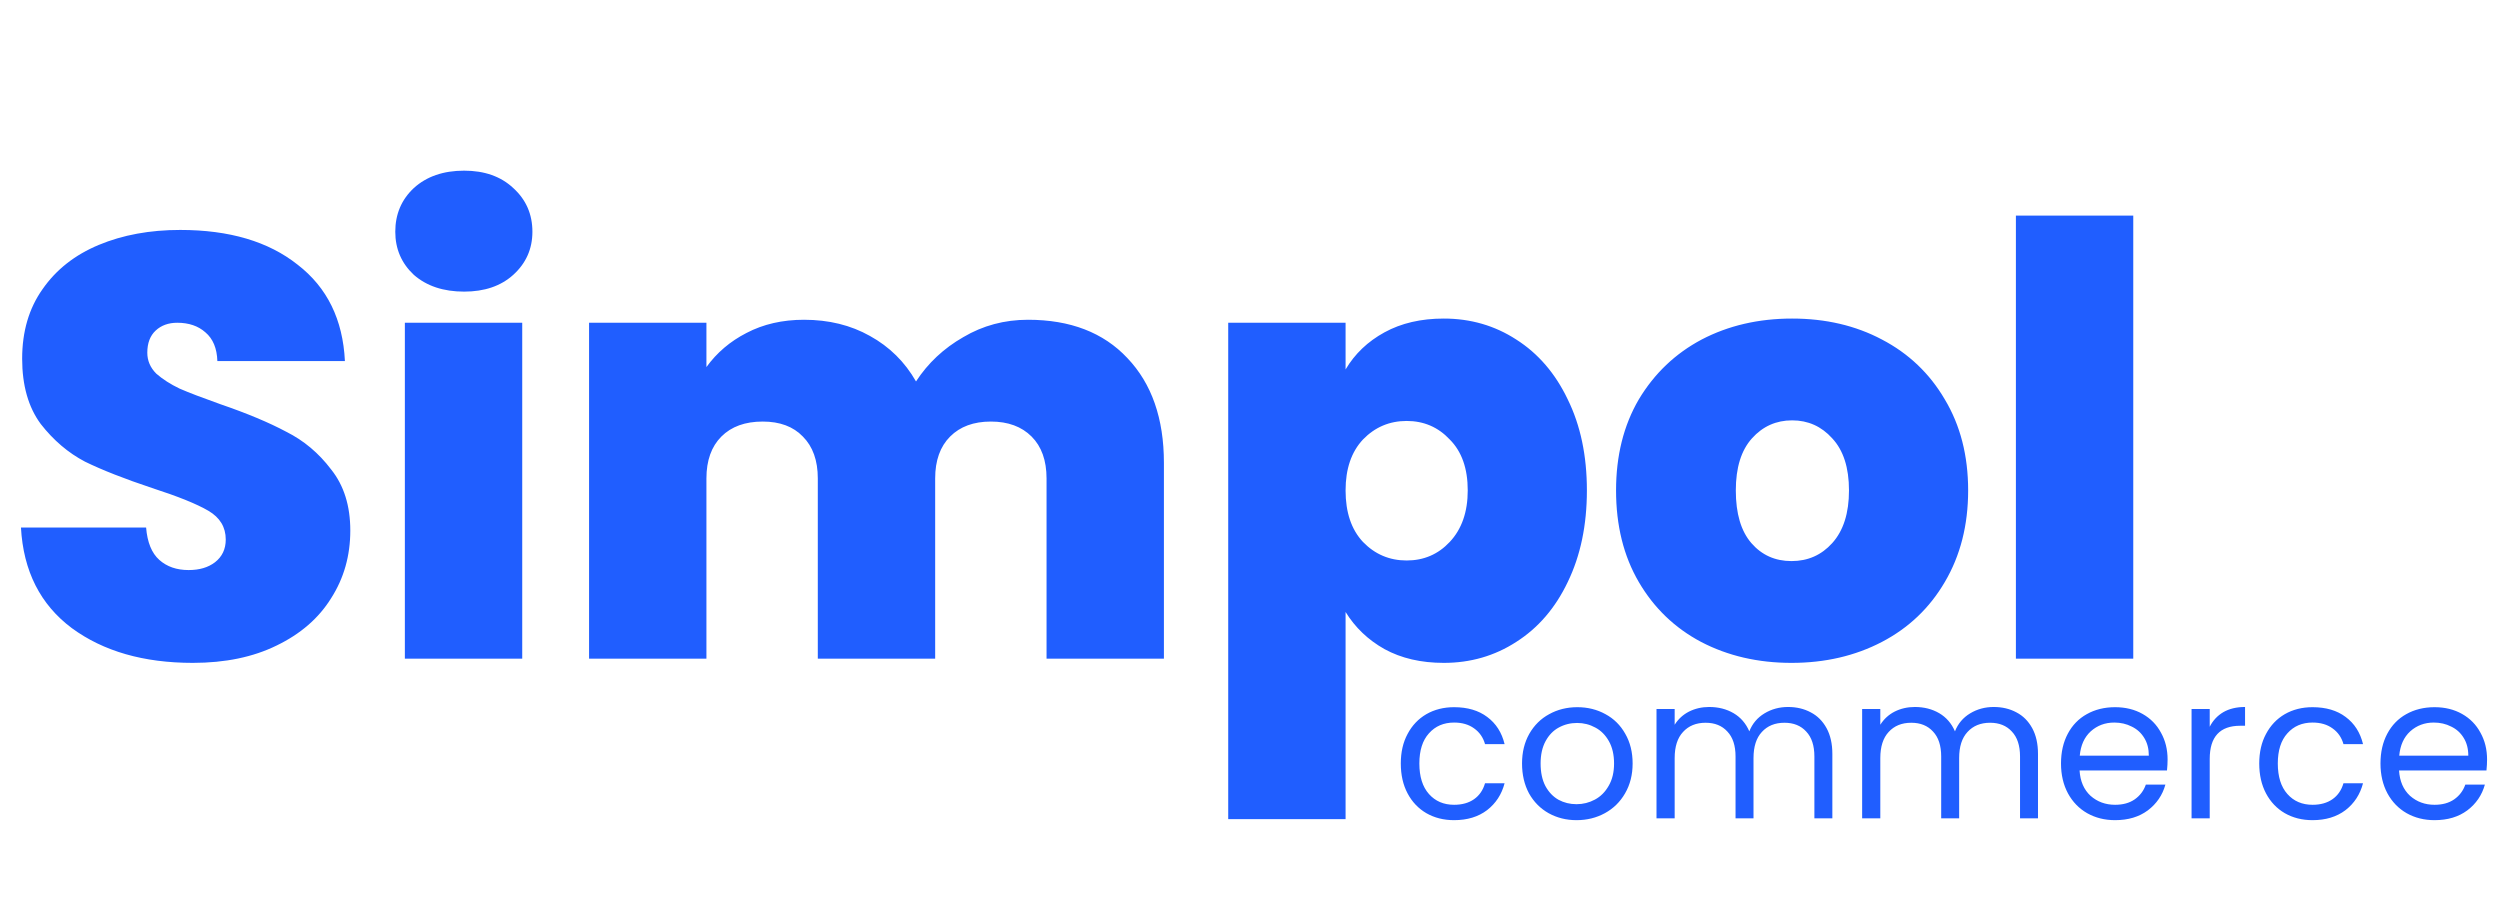 <svg width="501" height="180" viewBox="0 0 501 180" fill="none" xmlns="http://www.w3.org/2000/svg">
<path d="M38.64 132.84C28.8 132.84 20.72 130.52 14.4 125.88C8.08 121.16 4.68 114.44 4.2 105.72H29.28C29.52 108.68 30.4 110.84 31.92 112.2C33.44 113.56 35.4 114.24 37.8 114.24C39.96 114.24 41.72 113.72 43.08 112.68C44.52 111.56 45.24 110.04 45.24 108.12C45.24 105.64 44.08 103.72 41.76 102.36C39.44 101 35.68 99.48 30.48 97.8C24.96 95.96 20.48 94.2 17.04 92.52C13.68 90.76 10.72 88.24 8.16 84.96C5.68 81.6 4.44 77.24 4.44 71.88C4.44 66.44 5.8 61.8 8.52 57.96C11.24 54.04 15 51.08 19.8 49.08C24.6 47.08 30.04 46.08 36.12 46.08C45.96 46.08 53.8 48.4 59.64 53.04C65.56 57.6 68.72 64.04 69.12 72.36H43.56C43.48 69.8 42.68 67.88 41.16 66.6C39.72 65.32 37.84 64.68 35.52 64.68C33.76 64.68 32.32 65.2 31.2 66.24C30.08 67.28 29.52 68.76 29.52 70.68C29.52 72.28 30.12 73.68 31.32 74.88C32.6 76 34.16 77 36 77.88C37.84 78.68 40.56 79.72 44.16 81C49.52 82.84 53.92 84.68 57.36 86.52C60.88 88.28 63.88 90.8 66.36 94.08C68.92 97.28 70.2 101.36 70.2 106.32C70.2 111.36 68.92 115.88 66.36 119.88C63.88 123.88 60.24 127.04 55.44 129.36C50.72 131.68 45.12 132.84 38.64 132.84ZM93.014 58.44C88.854 58.44 85.494 57.32 82.934 55.08C80.454 52.76 79.214 49.88 79.214 46.44C79.214 42.92 80.454 40 82.934 37.68C85.494 35.36 88.854 34.2 93.014 34.2C97.094 34.2 100.374 35.36 102.854 37.68C105.414 40 106.694 42.92 106.694 46.44C106.694 49.88 105.414 52.76 102.854 55.08C100.374 57.32 97.094 58.44 93.014 58.44ZM104.654 64.68V132H81.134V64.68H104.654ZM206.008 64.08C214.488 64.08 221.128 66.64 225.928 71.76C230.808 76.88 233.248 83.88 233.248 92.76V132H209.728V95.88C209.728 92.28 208.728 89.48 206.728 87.48C204.728 85.48 202.008 84.48 198.568 84.48C195.128 84.48 192.408 85.48 190.408 87.48C188.408 89.48 187.408 92.28 187.408 95.88V132H163.888V95.88C163.888 92.28 162.888 89.48 160.888 87.48C158.968 85.48 156.288 84.48 152.848 84.48C149.328 84.48 146.568 85.48 144.568 87.48C142.568 89.48 141.568 92.28 141.568 95.88V132H118.048V64.68H141.568V73.56C143.648 70.68 146.328 68.4 149.608 66.72C152.968 64.96 156.808 64.08 161.128 64.08C166.088 64.08 170.488 65.16 174.328 67.32C178.248 69.48 181.328 72.52 183.568 76.44C185.968 72.76 189.128 69.8 193.048 67.56C196.968 65.24 201.288 64.08 206.008 64.08ZM269.654 74.04C271.494 70.92 274.094 68.44 277.454 66.6C280.814 64.76 284.774 63.84 289.334 63.84C294.694 63.84 299.534 65.24 303.854 68.04C308.254 70.84 311.694 74.84 314.174 80.04C316.734 85.24 318.014 91.32 318.014 98.28C318.014 105.24 316.734 111.36 314.174 116.64C311.694 121.84 308.254 125.84 303.854 128.64C299.534 131.44 294.694 132.84 289.334 132.84C284.774 132.84 280.814 131.92 277.454 130.08C274.174 128.24 271.574 125.76 269.654 122.64V164.16H246.134V64.68H269.654V74.04ZM294.134 98.28C294.134 93.88 292.934 90.48 290.534 88.08C288.214 85.6 285.334 84.36 281.894 84.36C278.454 84.36 275.534 85.6 273.134 88.08C270.814 90.56 269.654 93.96 269.654 98.28C269.654 102.68 270.814 106.12 273.134 108.6C275.534 111.08 278.454 112.32 281.894 112.32C285.334 112.32 288.214 111.08 290.534 108.6C292.934 106.04 294.134 102.6 294.134 98.28ZM359.017 132.84C352.297 132.84 346.257 131.44 340.897 128.64C335.617 125.84 331.457 121.84 328.417 116.64C325.377 111.44 323.857 105.32 323.857 98.28C323.857 91.32 325.377 85.24 328.417 80.04C331.537 74.84 335.737 70.84 341.017 68.04C346.377 65.24 352.417 63.84 359.137 63.84C365.857 63.84 371.857 65.24 377.137 68.04C382.497 70.84 386.697 74.84 389.737 80.04C392.857 85.24 394.417 91.32 394.417 98.28C394.417 105.24 392.857 111.36 389.737 116.64C386.697 121.84 382.497 125.84 377.137 128.64C371.777 131.44 365.737 132.84 359.017 132.84ZM359.017 112.44C362.297 112.44 365.017 111.24 367.177 108.84C369.417 106.36 370.537 102.84 370.537 98.28C370.537 93.72 369.417 90.24 367.177 87.84C365.017 85.44 362.337 84.24 359.137 84.24C355.937 84.24 353.257 85.44 351.097 87.84C348.937 90.24 347.857 93.72 347.857 98.28C347.857 102.92 348.897 106.44 350.977 108.84C353.057 111.24 355.737 112.44 359.017 112.44ZM427.506 43.2V132H403.986V43.2H427.506Z" fill="#205EFF"/>
<path d="M280.72 153C280.72 150.733 281.173 148.76 282.08 147.08C282.987 145.373 284.24 144.053 285.84 143.12C287.467 142.187 289.32 141.72 291.4 141.72C294.093 141.72 296.307 142.373 298.04 143.68C299.8 144.987 300.96 146.8 301.52 149.12H297.6C297.227 147.787 296.493 146.733 295.4 145.96C294.333 145.187 293 144.8 291.4 144.8C289.32 144.8 287.64 145.52 286.36 146.96C285.08 148.373 284.44 150.387 284.44 153C284.44 155.64 285.08 157.68 286.36 159.12C287.64 160.56 289.32 161.28 291.4 161.28C293 161.28 294.333 160.907 295.4 160.16C296.467 159.413 297.2 158.347 297.6 156.96H301.52C300.933 159.2 299.76 161 298 162.36C296.24 163.693 294.04 164.36 291.4 164.36C289.32 164.36 287.467 163.893 285.84 162.96C284.24 162.027 282.987 160.707 282.08 159C281.173 157.293 280.72 155.293 280.72 153ZM315.937 164.36C313.884 164.36 312.017 163.893 310.337 162.96C308.684 162.027 307.377 160.707 306.417 159C305.484 157.267 305.017 155.267 305.017 153C305.017 150.76 305.497 148.787 306.457 147.08C307.444 145.347 308.777 144.027 310.457 143.12C312.137 142.187 314.017 141.72 316.097 141.72C318.177 141.72 320.057 142.187 321.737 143.12C323.417 144.027 324.737 145.333 325.697 147.04C326.684 148.747 327.177 150.733 327.177 153C327.177 155.267 326.67 157.267 325.657 159C324.67 160.707 323.324 162.027 321.617 162.96C319.91 163.893 318.017 164.36 315.937 164.36ZM315.937 161.16C317.244 161.16 318.47 160.853 319.617 160.24C320.764 159.627 321.684 158.707 322.377 157.48C323.097 156.253 323.457 154.76 323.457 153C323.457 151.24 323.11 149.747 322.417 148.52C321.724 147.293 320.817 146.387 319.697 145.8C318.577 145.187 317.364 144.88 316.057 144.88C314.724 144.88 313.497 145.187 312.377 145.8C311.284 146.387 310.404 147.293 309.737 148.52C309.07 149.747 308.737 151.24 308.737 153C308.737 154.787 309.057 156.293 309.697 157.52C310.364 158.747 311.244 159.667 312.337 160.28C313.43 160.867 314.63 161.16 315.937 161.16ZM358.323 141.68C360.029 141.68 361.549 142.04 362.883 142.76C364.216 143.453 365.269 144.507 366.043 145.92C366.816 147.333 367.203 149.053 367.203 151.08V164H363.603V151.6C363.603 149.413 363.056 147.747 361.963 146.6C360.896 145.427 359.443 144.84 357.603 144.84C355.709 144.84 354.203 145.453 353.083 146.68C351.963 147.88 351.403 149.627 351.403 151.92V164H347.803V151.6C347.803 149.413 347.256 147.747 346.163 146.6C345.096 145.427 343.643 144.84 341.803 144.84C339.909 144.84 338.403 145.453 337.283 146.68C336.163 147.88 335.603 149.627 335.603 151.92V164H331.963V142.08H335.603V145.24C336.323 144.093 337.283 143.213 338.483 142.6C339.709 141.987 341.056 141.68 342.523 141.68C344.363 141.68 345.989 142.093 347.403 142.92C348.816 143.747 349.869 144.96 350.563 146.56C351.176 145.013 352.189 143.813 353.603 142.96C355.016 142.107 356.589 141.68 358.323 141.68ZM399.534 141.68C401.24 141.68 402.76 142.04 404.094 142.76C405.427 143.453 406.48 144.507 407.254 145.92C408.027 147.333 408.414 149.053 408.414 151.08V164H404.814V151.6C404.814 149.413 404.267 147.747 403.174 146.6C402.107 145.427 400.654 144.84 398.814 144.84C396.92 144.84 395.414 145.453 394.294 146.68C393.174 147.88 392.614 149.627 392.614 151.92V164H389.014V151.6C389.014 149.413 388.467 147.747 387.374 146.6C386.307 145.427 384.854 144.84 383.014 144.84C381.12 144.84 379.614 145.453 378.494 146.68C377.374 147.88 376.814 149.627 376.814 151.92V164H373.174V142.08H376.814V145.24C377.534 144.093 378.494 143.213 379.694 142.6C380.92 141.987 382.267 141.68 383.734 141.68C385.574 141.68 387.2 142.093 388.614 142.92C390.027 143.747 391.08 144.96 391.774 146.56C392.387 145.013 393.4 143.813 394.814 142.96C396.227 142.107 397.8 141.68 399.534 141.68ZM434.385 152.2C434.385 152.893 434.345 153.627 434.265 154.4H416.745C416.878 156.56 417.611 158.253 418.945 159.48C420.305 160.68 421.945 161.28 423.865 161.28C425.438 161.28 426.745 160.92 427.785 160.2C428.851 159.453 429.598 158.467 430.025 157.24H433.945C433.358 159.347 432.185 161.067 430.425 162.4C428.665 163.707 426.478 164.36 423.865 164.36C421.785 164.36 419.918 163.893 418.265 162.96C416.638 162.027 415.358 160.707 414.425 159C413.491 157.267 413.025 155.267 413.025 153C413.025 150.733 413.478 148.747 414.385 147.04C415.291 145.333 416.558 144.027 418.185 143.12C419.838 142.187 421.731 141.72 423.865 141.72C425.945 141.72 427.785 142.173 429.385 143.08C430.985 143.987 432.211 145.24 433.065 146.84C433.945 148.413 434.385 150.2 434.385 152.2ZM430.625 151.44C430.625 150.053 430.318 148.867 429.705 147.88C429.091 146.867 428.251 146.107 427.185 145.6C426.145 145.067 424.985 144.8 423.705 144.8C421.865 144.8 420.291 145.387 418.985 146.56C417.705 147.733 416.971 149.36 416.785 151.44H430.625ZM442.829 145.64C443.469 144.387 444.376 143.413 445.549 142.72C446.749 142.027 448.203 141.68 449.909 141.68V145.44H448.949C444.869 145.44 442.829 147.653 442.829 152.08V164H439.189V142.08H442.829V145.64ZM452.751 153C452.751 150.733 453.205 148.76 454.111 147.08C455.018 145.373 456.271 144.053 457.871 143.12C459.498 142.187 461.351 141.72 463.431 141.72C466.125 141.72 468.338 142.373 470.071 143.68C471.831 144.987 472.991 146.8 473.551 149.12H469.631C469.258 147.787 468.525 146.733 467.431 145.96C466.365 145.187 465.031 144.8 463.431 144.8C461.351 144.8 459.671 145.52 458.391 146.96C457.111 148.373 456.471 150.387 456.471 153C456.471 155.64 457.111 157.68 458.391 159.12C459.671 160.56 461.351 161.28 463.431 161.28C465.031 161.28 466.365 160.907 467.431 160.16C468.498 159.413 469.231 158.347 469.631 156.96H473.551C472.965 159.2 471.791 161 470.031 162.36C468.271 163.693 466.071 164.36 463.431 164.36C461.351 164.36 459.498 163.893 457.871 162.96C456.271 162.027 455.018 160.707 454.111 159C453.205 157.293 452.751 155.293 452.751 153ZM498.408 152.2C498.408 152.893 498.368 153.627 498.288 154.4H480.768C480.901 156.56 481.635 158.253 482.968 159.48C484.328 160.68 485.968 161.28 487.888 161.28C489.461 161.28 490.768 160.92 491.808 160.2C492.875 159.453 493.621 158.467 494.048 157.24H497.968C497.381 159.347 496.208 161.067 494.448 162.4C492.688 163.707 490.501 164.36 487.888 164.36C485.808 164.36 483.941 163.893 482.288 162.96C480.661 162.027 479.381 160.707 478.448 159C477.515 157.267 477.048 155.267 477.048 153C477.048 150.733 477.501 148.747 478.408 147.04C479.315 145.333 480.581 144.027 482.208 143.12C483.861 142.187 485.755 141.72 487.888 141.72C489.968 141.72 491.808 142.173 493.408 143.08C495.008 143.987 496.235 145.24 497.088 146.84C497.968 148.413 498.408 150.2 498.408 152.2ZM494.648 151.44C494.648 150.053 494.341 148.867 493.728 147.88C493.115 146.867 492.275 146.107 491.208 145.6C490.168 145.067 489.008 144.8 487.728 144.8C485.888 144.8 484.315 145.387 483.008 146.56C481.728 147.733 480.995 149.36 480.808 151.44H494.648Z" fill="#205EFF"/>
</svg>

